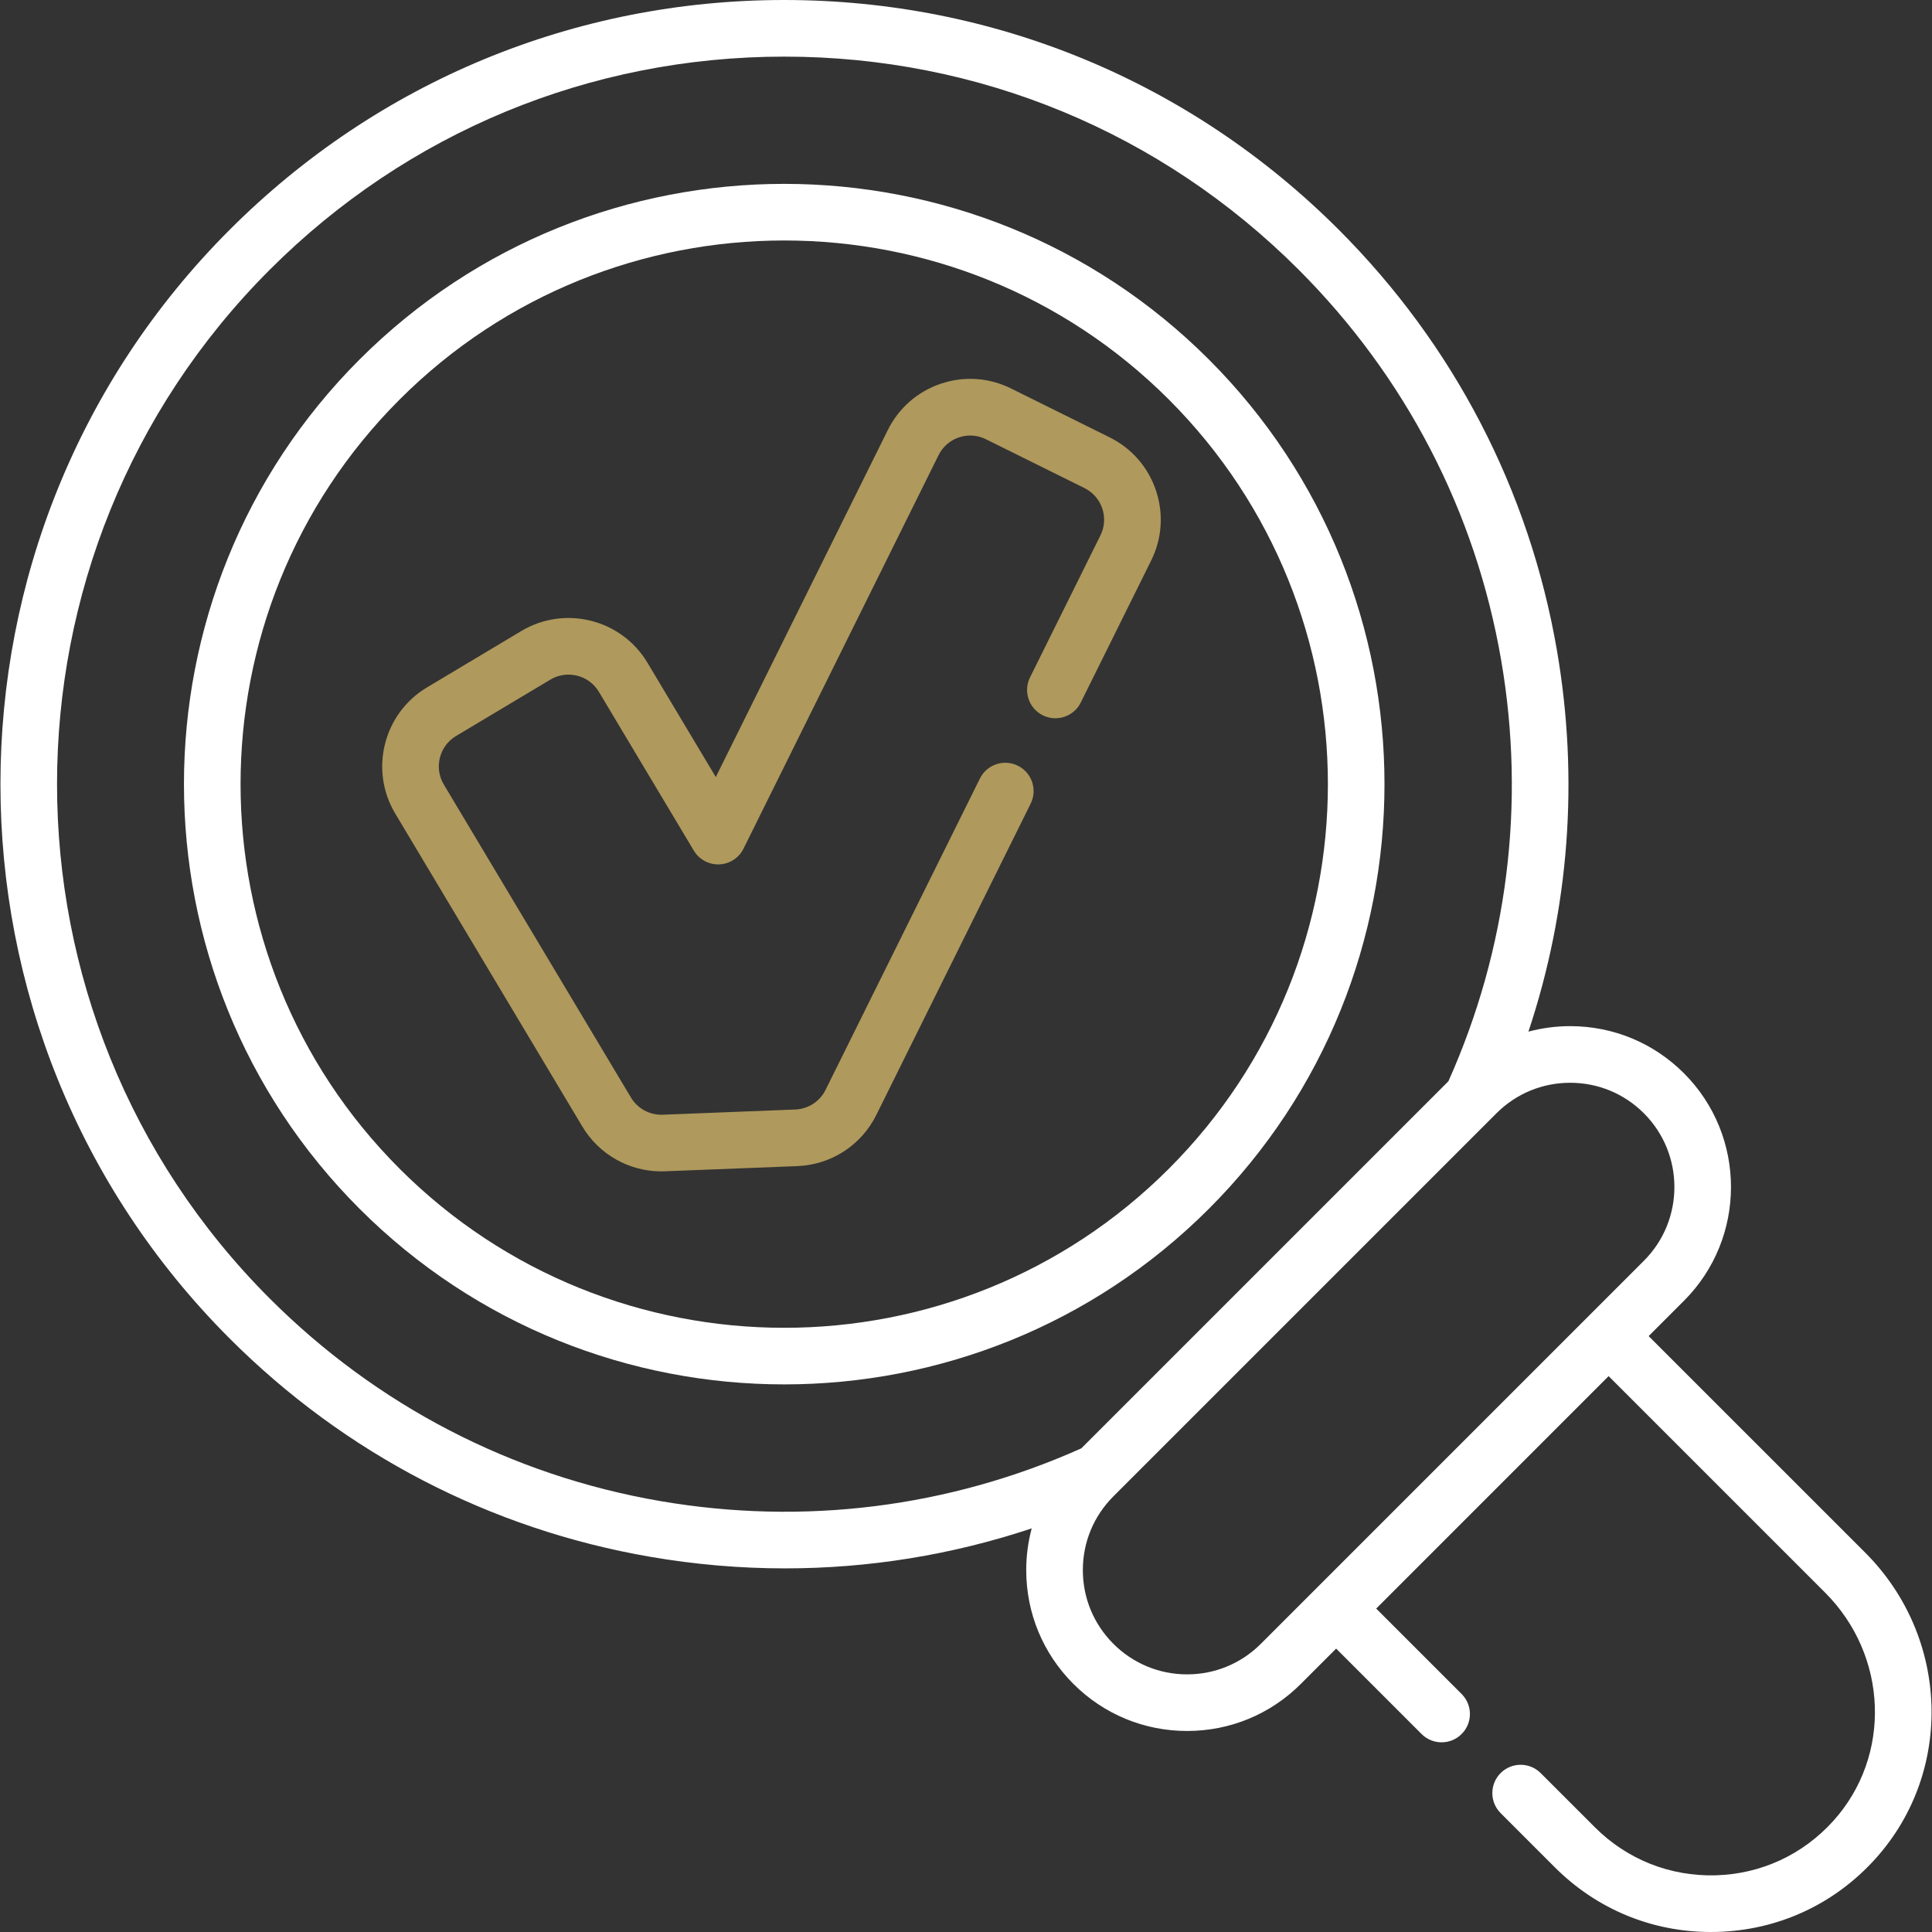 <svg width="100" height="100" viewBox="0 0 100 100" fill="none" xmlns="http://www.w3.org/2000/svg">
<rect x="0" y="0" width="100" height="100" fill="#333333" stroke="none"/>
<g clip-path="url(#clip0)">
<path d="M96.54 80.361L85.334 69.156L87.161 67.329C90.407 64.082 90.407 58.799 87.161 55.552C85.588 53.979 83.496 53.113 81.272 53.113C80.532 53.113 79.807 53.211 79.111 53.397C81.22 47.067 81.734 40.323 80.586 33.66C79.159 25.378 75.253 17.849 69.29 11.886C61.625 4.221 51.433 -0 40.591 2.713e-08C29.75 0 19.557 4.222 11.891 11.889C-3.933 27.713 -3.933 53.461 11.891 69.285C17.854 75.248 25.383 79.154 33.664 80.581C35.985 80.981 38.314 81.179 40.633 81.179C44.974 81.179 49.275 80.483 53.401 79.109C53.215 79.805 53.117 80.528 53.117 81.268C53.117 83.492 53.984 85.583 55.556 87.156C57.129 88.729 59.221 89.595 61.445 89.595C63.669 89.595 65.761 88.729 67.334 87.156L69.159 85.331L73.581 89.753C73.867 90.039 74.242 90.182 74.617 90.182C74.992 90.182 75.367 90.039 75.653 89.753C76.226 89.18 76.226 88.253 75.653 87.68L71.232 83.259L83.262 71.228L94.468 82.434C97.732 85.698 97.921 90.885 94.898 94.243C93.315 96.001 91.146 97.004 88.789 97.066C86.434 97.126 84.215 96.244 82.549 94.578L79.745 91.774C79.172 91.202 78.245 91.202 77.672 91.774C77.1 92.346 77.1 93.274 77.672 93.846L80.476 96.65C82.643 98.817 85.501 100 88.555 100C88.658 100 88.762 99.998 88.867 99.996C92.035 99.912 94.95 98.566 97.076 96.204C101.142 91.687 100.907 84.728 96.54 80.361ZM34.162 77.693C26.481 76.369 19.496 72.745 13.963 67.212C-0.718 52.531 -0.718 28.642 13.963 13.961C21.076 6.848 30.533 2.931 40.591 2.931C50.65 2.93 60.106 6.847 67.217 13.958C72.75 19.491 76.374 26.476 77.698 34.157C78.977 41.586 78.033 49.12 74.969 55.966L55.968 74.967C49.124 78.029 41.59 78.973 34.162 77.693ZM65.261 85.084C64.242 86.103 62.886 86.665 61.445 86.665C60.004 86.665 58.648 86.103 57.629 85.084C56.609 84.065 56.048 82.709 56.048 81.268C56.048 79.826 56.609 78.471 57.629 77.451L77.456 57.624C78.475 56.605 79.831 56.044 81.272 56.044C82.714 56.044 84.069 56.605 85.088 57.624C87.193 59.729 87.193 63.153 85.088 65.257L65.261 85.084Z" fill="white"/>
<path d="M62.571 62.567C74.691 50.447 74.691 30.727 62.571 18.607C50.451 6.487 30.731 6.487 18.611 18.607C6.492 30.727 6.492 50.447 18.611 62.567C24.671 68.626 32.631 71.656 40.591 71.656C48.551 71.656 56.511 68.626 62.571 62.567ZM20.684 60.494C9.707 49.517 9.707 31.657 20.684 20.679C26.172 15.191 33.382 12.447 40.591 12.447C47.801 12.447 55.01 15.191 60.499 20.679C71.476 31.657 71.476 49.517 60.499 60.494C49.522 71.471 31.66 71.471 20.684 60.494Z" fill="white"/>
<path d="M57.432 22.636L52.332 20.108C51.193 19.542 49.902 19.455 48.697 19.861C47.493 20.267 46.518 21.119 45.953 22.259L37.05 40.22L33.513 34.303C32.167 32.051 29.239 31.314 26.985 32.66L22.098 35.582C19.847 36.929 19.11 39.857 20.456 42.108L30.144 58.313C31.007 59.754 32.559 60.63 34.227 60.63C34.288 60.63 34.35 60.629 34.412 60.626L41.282 60.357C43.023 60.286 44.584 59.273 45.355 57.715L53.347 41.597C53.706 40.872 53.41 39.993 52.685 39.633C51.959 39.273 51.08 39.57 50.721 40.295L42.729 56.414C42.433 57.013 41.833 57.401 41.165 57.428L34.298 57.698C33.626 57.72 33.002 57.382 32.658 56.808L22.971 40.605C22.454 39.74 22.738 38.614 23.602 38.097L28.489 35.176C29.354 34.658 30.479 34.942 30.997 35.807L35.913 44.029C36.188 44.489 36.697 44.762 37.228 44.741C37.764 44.72 38.245 44.408 38.483 43.928L48.579 23.561C48.796 23.122 49.171 22.795 49.634 22.639C50.095 22.483 50.591 22.517 51.029 22.734L56.131 25.262C56.569 25.48 56.897 25.854 57.053 26.317C57.209 26.779 57.175 27.274 56.958 27.712L53.314 35.061C52.954 35.786 53.251 36.665 53.976 37.025C54.701 37.384 55.58 37.088 55.94 36.363L59.583 29.015C60.149 27.876 60.236 26.585 59.83 25.38C59.424 24.176 58.572 23.201 57.432 22.636Z" fill="#AF995C"/>
</g>
<defs>
<clipPath id="clip0">
<rect width="100" height="100" fill="white"/>
</clipPath>
</defs>
</svg>

